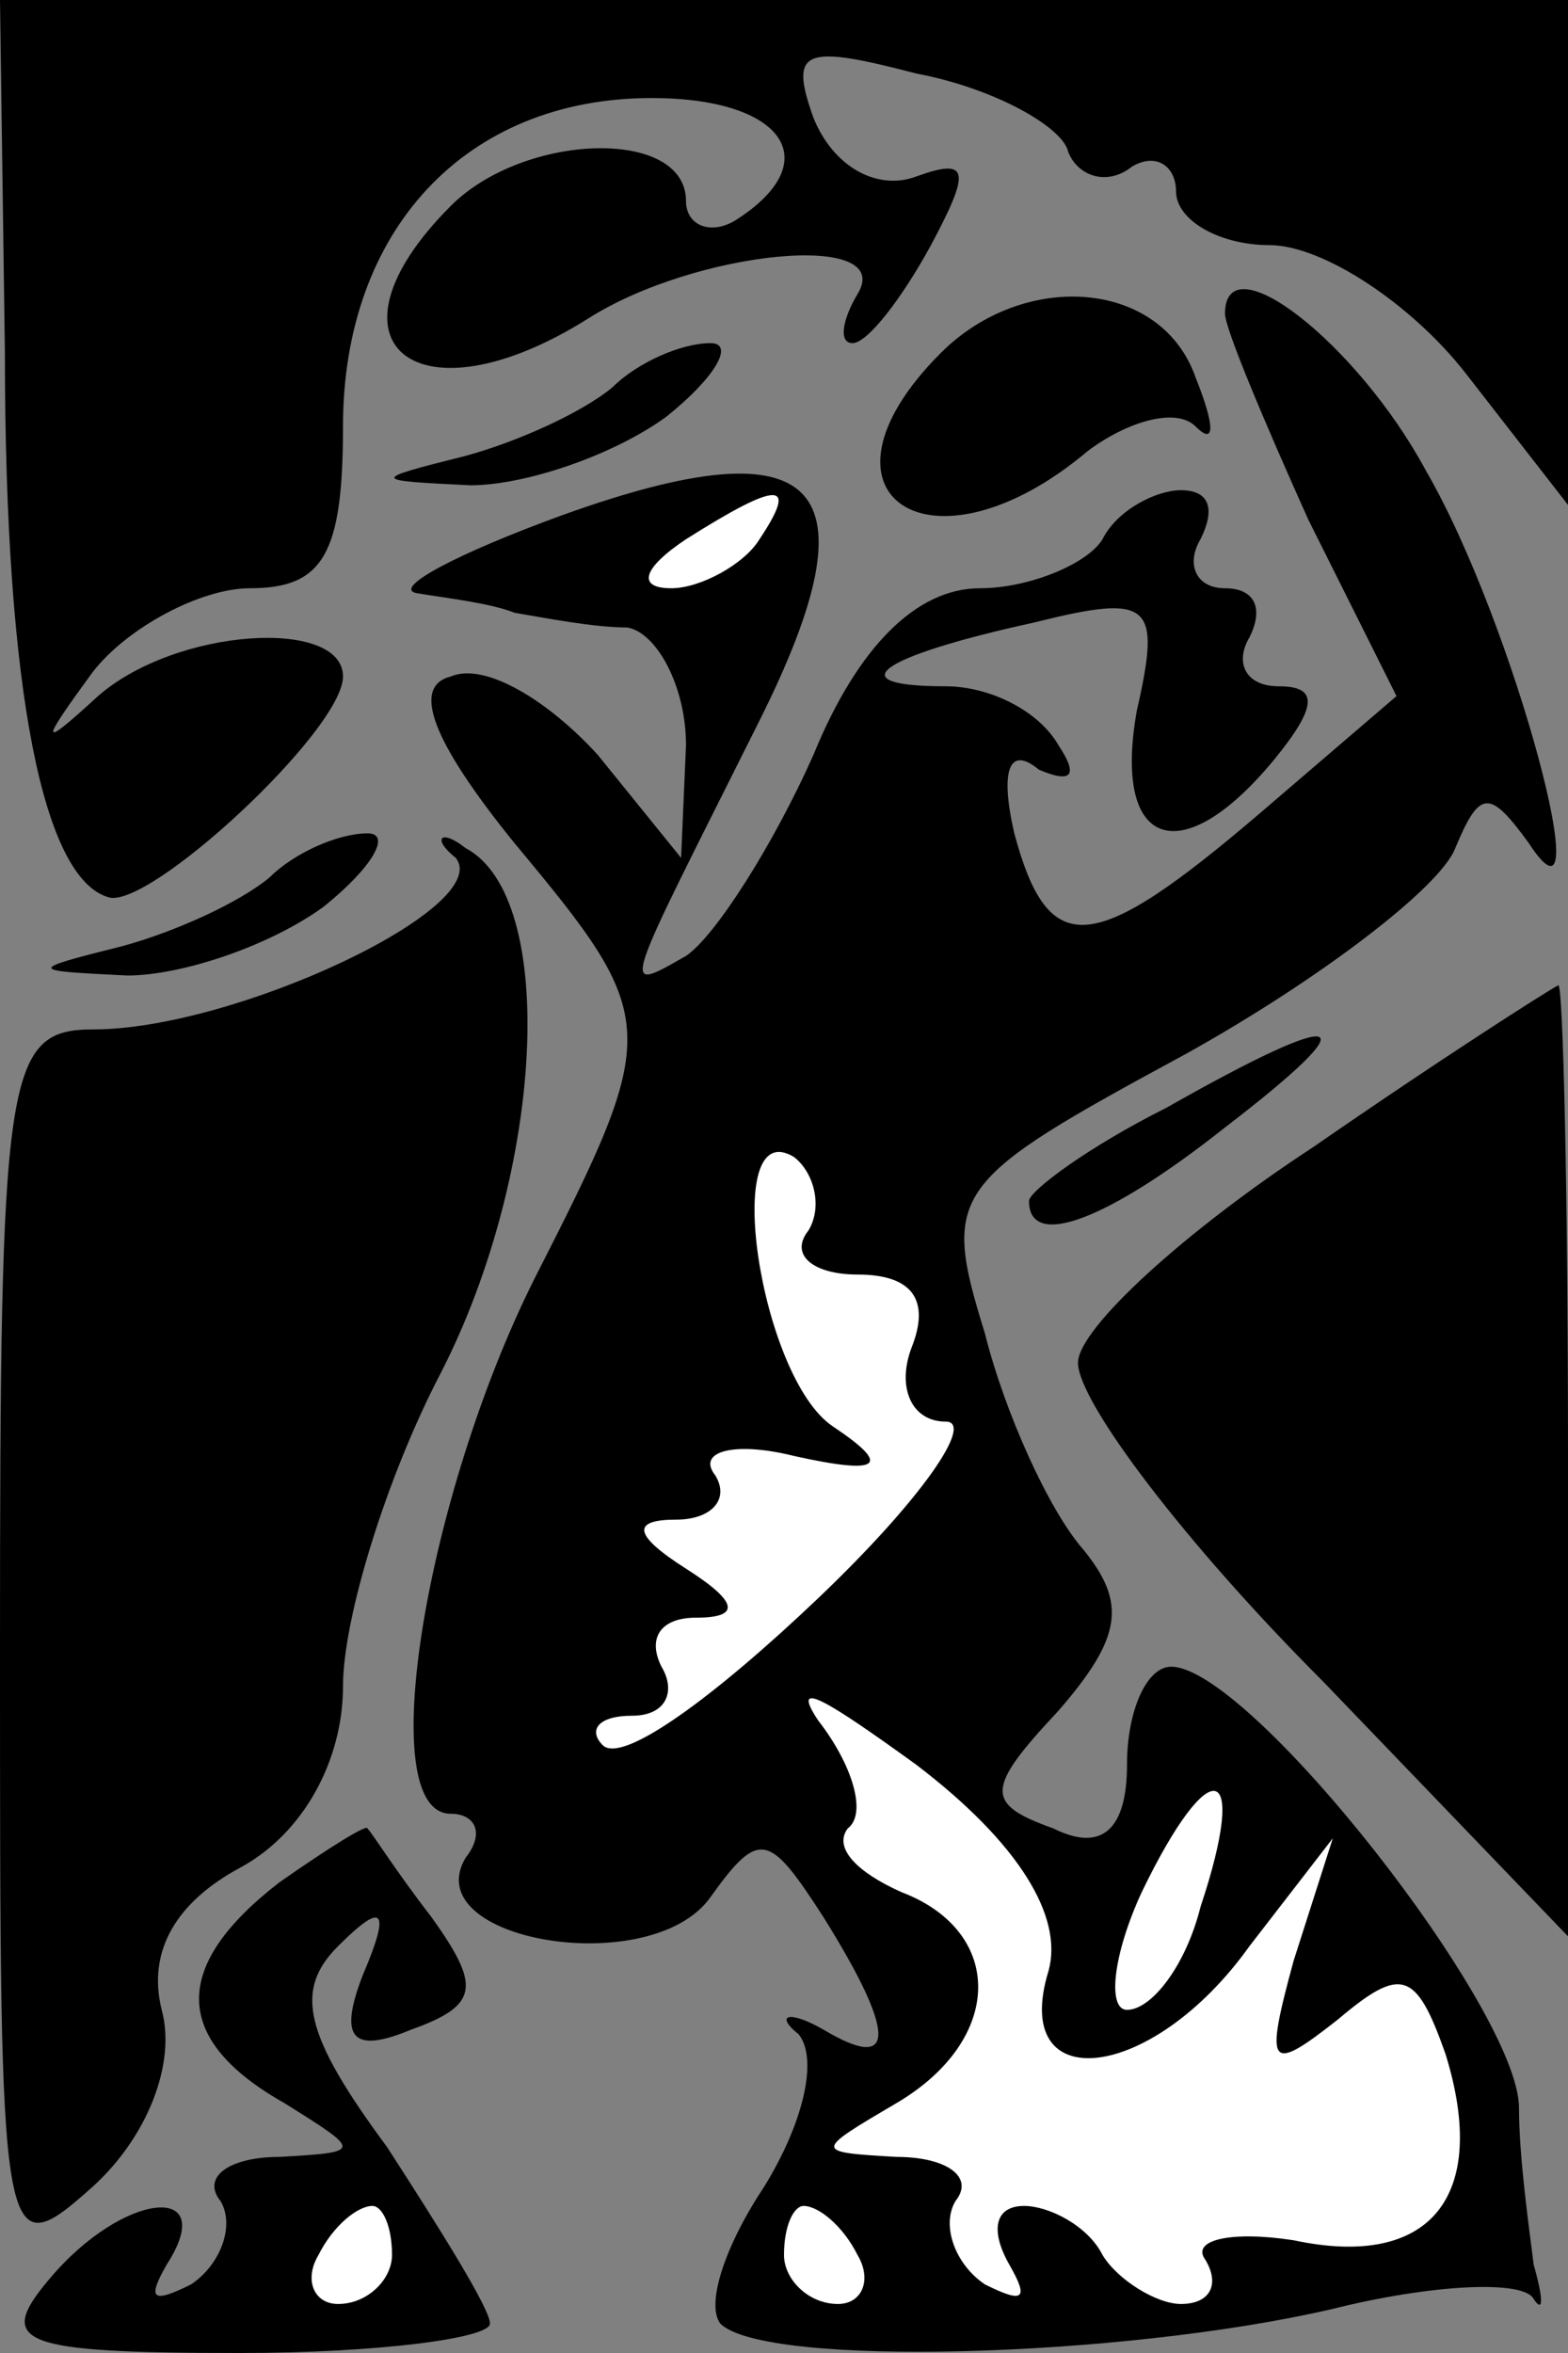 <?xml version="1.0" standalone="no"?>
<!DOCTYPE svg PUBLIC "-//W3C//DTD SVG 20010904//EN"
 "http://www.w3.org/TR/2001/REC-SVG-20010904/DTD/svg10.dtd">
<svg version="1.0" xmlns="http://www.w3.org/2000/svg"
 width="32pt" height="48pt" viewBox="0 0 32 48"
 preserveAspectRatio="xMidYMid meet">
<rect x="0" y="0" width="32" height="48" fill="#808080" stroke="none"/>
<g transform="translate(0,48) scale(0.1,-0.1)"
fill="#000000" stroke="none">
<path fill="#000000" stroke="none" d="M1 408 c0 -70 8 -107 21 -111 8 -3 48
34 48 45 0 12 -34 10 -50 -4 -12 -11 -12 -10 -1 5 7 9 22 17 32 17 15 0 19 7
19 33 0 40 25 67 63 67 27 0 36 -13 17 -25 -5 -3 -10 -1 -10 4 0 15 -33 14
-48 -1 -28 -28 -7 -45 28 -23 22 14 63 18 55 5 -3 -5 -4 -10 -1 -10 3 0 10 9
16 20 8 15 8 18 -3 14 -8 -3 -17 2 -21 12 -5 14 -2 15 21 9 16 -3 30 -11 31
-16 2 -5 8 -7 13 -3 5 3 9 0 9 -5 0 -6 9 -11 19 -11 11 0 29 -12 40 -26 l21
-27 0 52 0 51 -160 0 -160 0 1 -72z"/>
<path fill="#000000" stroke="none" d="M192 408 c-29 -29 -2 -47 30 -20 8 6
18 9 22 5 4 -4 4 0 0 10 -7 20 -35 22 -52 5z"/>
<path fill="#000000" stroke="none" d="M250 416 c0 -3 8 -22 17 -42 l18 -36
-28 -24 c-34 -29 -43 -30 -50 -4 -3 13 -1 18 5 13 7 -3 8 -1 4 5 -4 7 -14 12
-23 12 -22 0 -14 6 18 13 24 6 26 4 21 -18 -5 -28 9 -33 28 -10 9 11 9 15 1
15 -7 0 -9 5 -6 10 3 6 1 10 -5 10 -6 0 -8 5 -5 10 3 6 2 10 -4 10 -5 0 -13
-4 -16 -10 -3 -5 -15 -10 -25 -10 -13 0 -25 -12 -34 -34 -8 -18 -20 -37 -26
-41 -14 -8 -13 -8 15 48 24 48 13 61 -40 42 -22 -8 -35 -15 -30 -16 6 -1 15
-2 20 -4 6 -1 16 -3 23 -3 6 -1 12 -12 12 -24 l-1 -23 -17 21 c-10 11 -23 19
-30 16 -8 -2 -4 -13 13 -34 30 -36 30 -38 4 -89 -22 -44 -33 -109 -17 -109 5
0 7 -4 3 -9 -10 -17 38 -25 50 -8 10 14 12 13 23 -4 15 -24 15 -32 0 -23 -7 4
-10 3 -5 -1 4 -5 1 -18 -7 -31 -8 -12 -12 -24 -9 -28 9 -9 82 -7 125 3 20 5
39 6 41 2 2 -3 2 0 0 7 -1 8 -3 22 -3 32 0 20 -55 90 -71 90 -5 0 -9 -9 -9
-20 0 -13 -5 -18 -15 -13 -14 5 -14 8 1 24 13 15 14 22 5 33 -7 8 -16 28 -20
44 -9 29 -7 31 41 57 27 15 52 34 55 42 5 12 7 12 15 1 15 -23 -3 45 -21 76
-14 26 -41 47 -41 32z"/>
<path fill="#ffffff" stroke="none" d="M155 370 c-3 -5 -12 -10 -18 -10 -7 0
-6 4 3 10 19 12 23 12 15 0z"/>
<path fill="#ffffff" stroke="none" d="M165 229 c-4 -5 1 -9 10 -9 11 0 15 -5
11 -15 -3 -8 0 -15 7 -15 6 0 -5 -16 -26 -36 -21 -20 -40 -34 -44 -30 -3 3 -1
6 6 6 7 0 9 5 6 10 -3 6 0 10 7 10 9 0 9 3 -2 10 -11 7 -11 10 -2 10 7 0 11 4
8 9 -4 5 4 7 16 4 18 -4 20 -2 8 6 -15 10 -23 64 -8 55 4 -3 6 -10 3 -15z"/>
<path fill="#ffffff" stroke="none" d="M214 78 c-8 -26 21 -23 41 5 l17 22 -8
-25 c-6 -22 -5 -23 9 -12 13 11 16 10 22 -7 9 -29 -3 -44 -31 -38 -13 2 -21 0
-18 -4 3 -5 1 -9 -5 -9 -5 0 -13 5 -16 10 -3 6 -11 10 -16 10 -6 0 -7 -5 -3
-12 4 -7 3 -8 -5 -4 -6 4 -9 12 -6 17 4 5 -2 9 -12 9 -17 1 -17 1 0 11 22 13
22 35 1 43 -9 4 -14 9 -11 13 4 3 1 13 -6 22 -6 9 2 4 20 -9 21 -16 30 -31 27
-42z"/>
<path fill="#ffffff" stroke="none" d="M245 91 c-3 -12 -10 -21 -15 -21 -4 0
-3 11 3 24 14 29 22 27 12 -3z"/>
<path fill="#ffffff" stroke="none" d="M175 20 c3 -5 1 -10 -4 -10 -6 0 -11 5
-11 10 0 6 2 10 4 10 3 0 8 -4 11 -10z"/>
<path fill="#000000" stroke="none" d="M125 401 c-6 -5 -19 -11 -30 -14 -20
-5 -19 -5 1 -6 11 0 29 6 40 14 10 8 14 15 9 15 -6 0 -15 -4 -20 -9z"/>
<path fill="#000000" stroke="none" d="M55 301 c-6 -5 -19 -11 -30 -14 -20 -5
-19 -5 1 -6 11 0 29 6 40 14 10 8 14 15 9 15 -6 0 -15 -4 -20 -9z"/>
<path fill="#000000" stroke="none" d="M93 305 c8 -10 -45 -35 -74 -35 -18 0
-19 -9 -19 -127 0 -123 0 -126 19 -109 11 10 17 25 14 36 -3 12 3 22 16 29 13
7 21 22 21 37 0 14 9 43 20 64 21 41 24 97 5 107 -5 4 -7 2 -2 -2z"/>
<path fill="#000000" stroke="none" d="M268 246 c-26 -17 -48 -37 -48 -44 0
-8 22 -37 50 -65 l50 -52 0 98 c0 53 -1 97 -2 96 -2 -1 -24 -15 -50 -33z"/>
<path fill="#000000" stroke="none" d="M238 254 c-16 -8 -28 -17 -28 -19 0
-10 16 -4 40 15 30 23 25 25 -12 4z"/>
<path fill="#000000" stroke="none" d="M57 96 c-22 -17 -22 -32 1 -45 16 -10
16 -10 -1 -11 -10 0 -16 -4 -12 -9 3 -5 0 -13 -6 -17 -8 -4 -9 -3 -5 4 11 17
-9 15 -24 -3 -11 -13 -6 -15 39 -15 28 0 51 3 51 6 0 3 -10 19 -21 36 -17 23
-19 32 -10 41 9 9 11 8 5 -6 -5 -13 -2 -16 10 -11 14 5 14 9 4 23 -7 9 -12 17
-13 18 0 1 -8 -4 -18 -11z"/>
<path fill="#ffffff" stroke="none" d="M80 20 c0 -5 -5 -10 -11 -10 -5 0 -7 5
-4 10 3 6 8 10 11 10 2 0 4 -4 4 -10z"/>
</g>
</svg>
